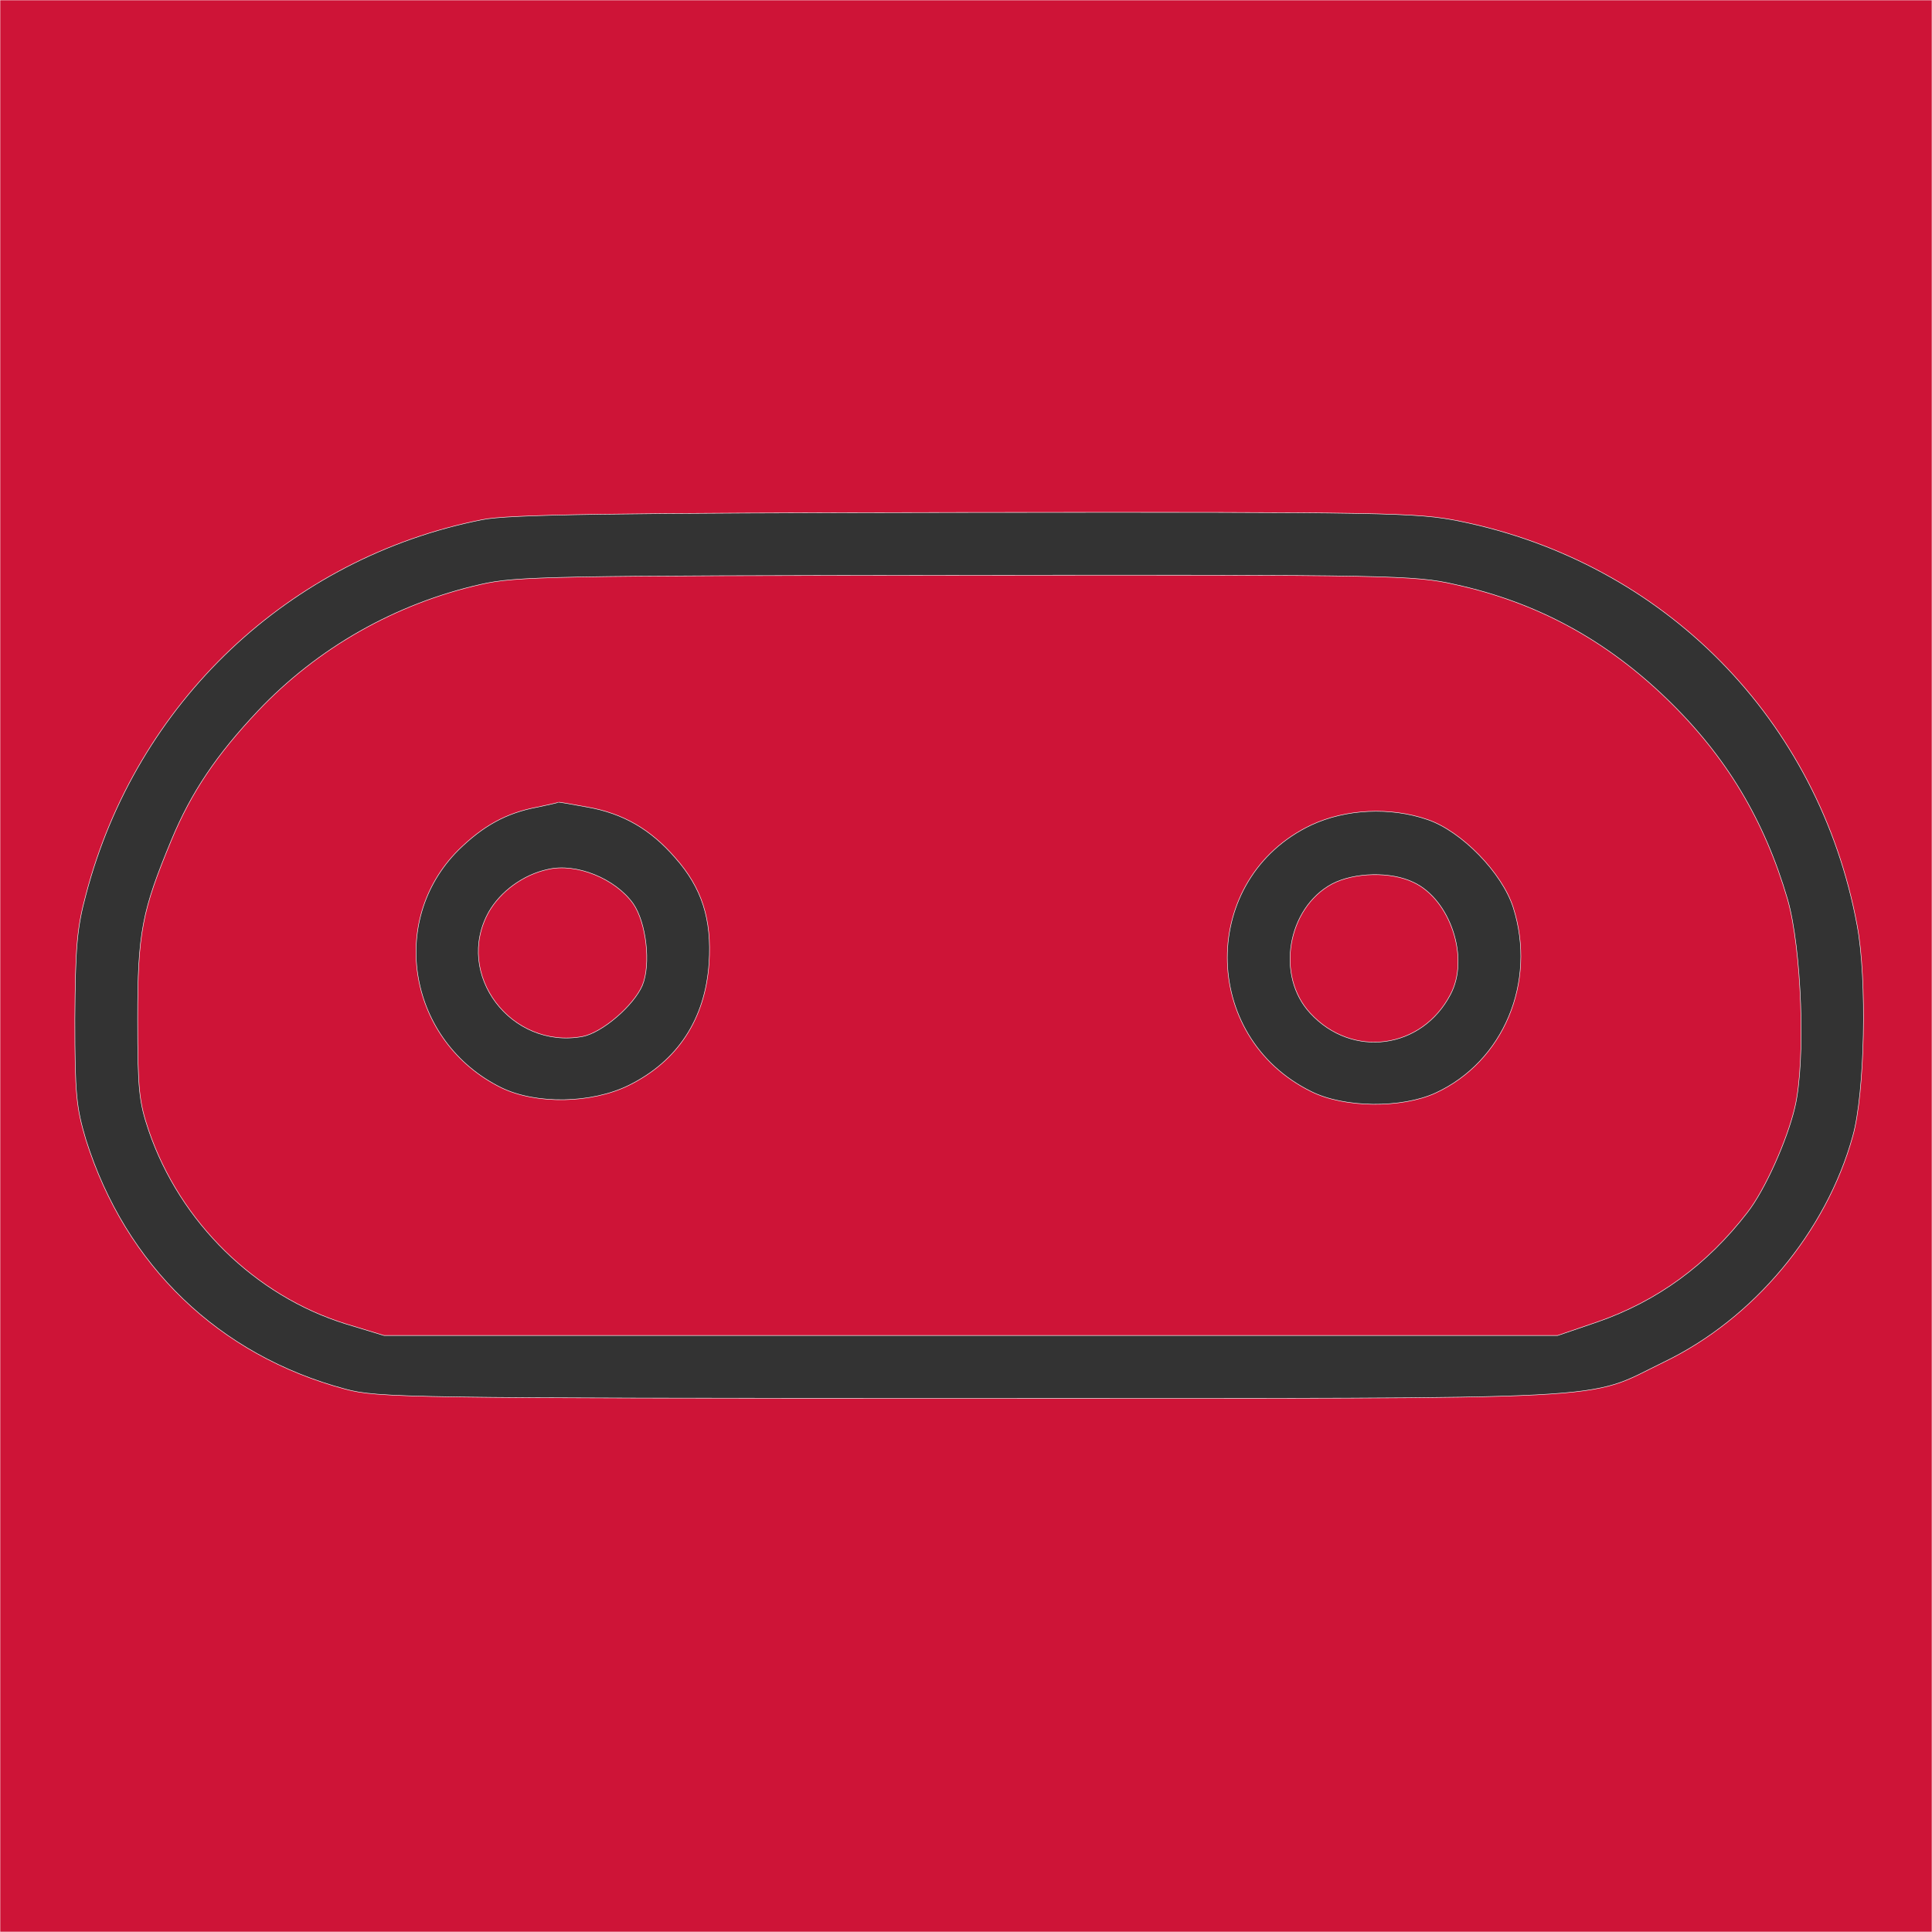<?xml version="1.0" standalone="no"?>
<!DOCTYPE svg PUBLIC "-//W3C//DTD SVG 20010904//EN"
 "http://www.w3.org/TR/2001/REC-SVG-20010904/DTD/svg10.dtd">
<svg version="1.0" xmlns="http://www.w3.org/2000/svg"
viewBox="0 0 400 400"
 preserveAspectRatio="xMidYMid meet">

<rect x="0" y="0" width="400" height="400" fill="#333333" stroke="none"/>

<g transform="translate(0,400) scale(0.1,-0.1)" stroke="#ffffff">
<path d="M0 2000 l0 -2000 2000 0 2000 0 0 2000 0 2000 -2000 0 -2000 0 0
-2000z m3022 921 c424 -86 744 -411 823 -837 21 -111 16 -348 -9 -436 -55
-199 -206 -379 -391 -468 -167 -81 -60 -75 -1435 -75 -1165 0 -1228 1 -1295
19 -262 70 -455 256 -537 516 -20 67 -23 94 -23 250 1 147 4 188 23 258 104
397 421 697 820 776 53 11 267 14 999 15 877 1 936 0 1025 -18z" fill="#CE1437"/>
<path d="M995 2790 c-176 -40 -337 -131 -461 -262 -85 -90 -138 -168 -179
-267 -61 -147 -70 -191 -70 -371 0 -146 3 -172 23 -231 65 -190 221 -342 408
-400 l79 -24 1215 0 1215 0 82 28 c124 43 227 118 311 227 36 46 82 149 98
217 23 97 14 330 -15 431 -48 164 -127 296 -249 414 -127 123 -270 201 -440
238 -83 19 -133 20 -1012 19 -856 -1 -931 -2 -1005 -19z m221 -461 c74 -13
131 -46 182 -105 55 -62 76 -127 70 -218 -8 -116 -65 -203 -166 -253 -77 -38
-192 -40 -264 -5 -191 94 -237 344 -89 492 51 50 99 77 164 89 23 5 42 9 43
10 0 1 27 -4 60 -10z m1740 -26 c70 -24 154 -110 177 -182 49 -154 -20 -319
-161 -384 -70 -32 -189 -31 -257 3 -232 114 -232 442 0 552 71 33 163 38 241
11z" fill="#CE1437"/>
<path d="M1134 2200 c-51 -11 -98 -46 -122 -88 -72 -129 46 -285 194 -258 41
8 106 64 124 106 18 44 8 130 -19 169 -37 52 -118 85 -177 71z" fill="#CE1437"/>
<path d="M2758 2170 c-93 -50 -117 -191 -45 -268 87 -94 231 -74 290 39 40 75
0 196 -76 232 -47 23 -123 21 -169 -3z" fill="#CE1437"/>
</g>
</svg>
